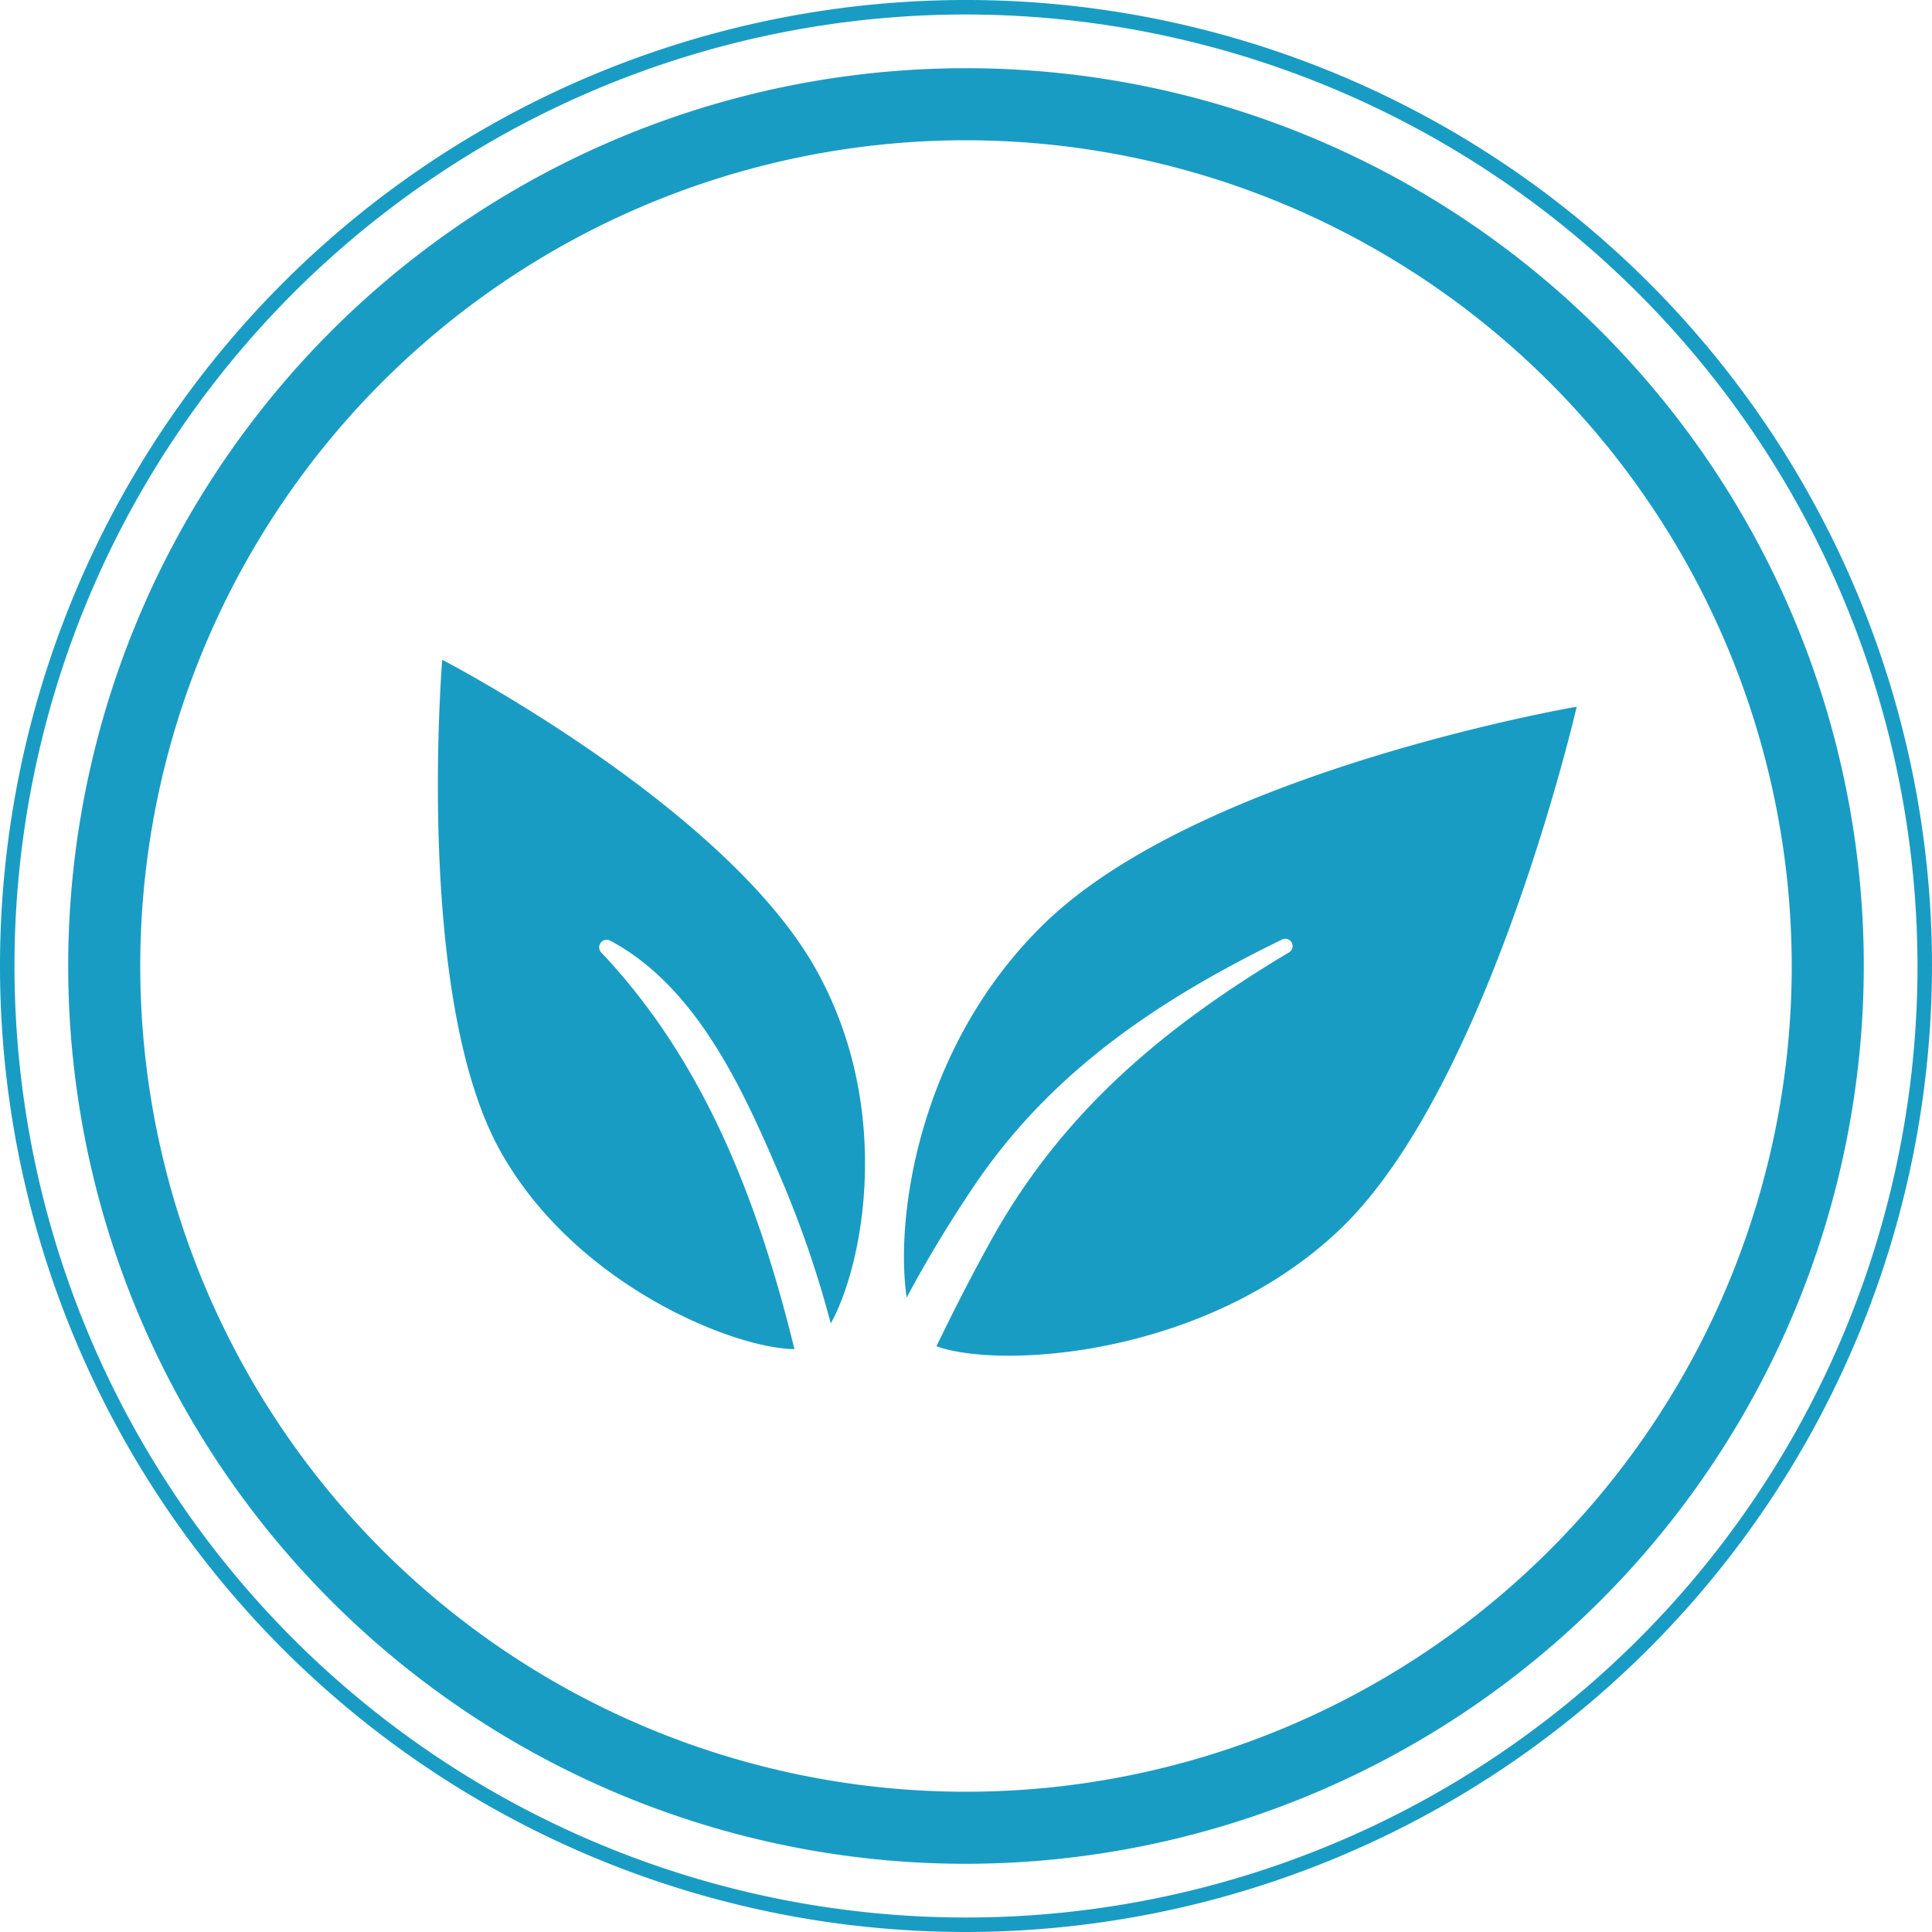 <svg id="Layer_1" data-name="Layer 1" xmlns="http://www.w3.org/2000/svg" viewBox="0 0 100 100"><defs><style>.cls-1{fill:#199cc4;}</style></defs><title>Untitled-1</title><path class="cls-1" d="M31.12,49.3a.39.39,0,0,1,.47-.61c4.6,2.46,7,8,8.93,12.53A54.67,54.67,0,0,1,43,68.5c1.67-3,3.23-10.95-.63-18.08C37.8,41.88,22.89,34.15,22.89,34.15s-1.43,17.2,2.91,25.25C29.64,66.49,38,69.81,41.12,69.83,39.27,62.29,36.51,55,31.12,49.3Z"/><path class="cls-1" d="M54.12,47.74C47.56,54.06,46.31,63,46.93,67.16A65.59,65.59,0,0,1,50.68,61c4-5.74,9.5-9.36,15.7-12.38a.38.38,0,0,1,.38.65c-6.3,3.76-11.46,8-15.17,14.41-1.13,2-2.15,4-3.12,6,3.27,1.2,14,.57,20.94-6.1,7.69-7.41,12.2-27,12.2-27S62.29,39.88,54.12,47.74Z"/><path class="cls-1" d="M50,96.47A46.47,46.47,0,1,1,96.47,50,46.52,46.52,0,0,1,50,96.47ZM50,7.26A42.74,42.74,0,1,0,92.74,50,42.78,42.78,0,0,0,50,7.26Z"/><path class="cls-1" d="M50,100a50,50,0,1,1,50-50A50.06,50.06,0,0,1,50,100ZM50,.75A49.25,49.25,0,1,0,99.25,50,49.31,49.31,0,0,0,50,.75Z"/></svg>